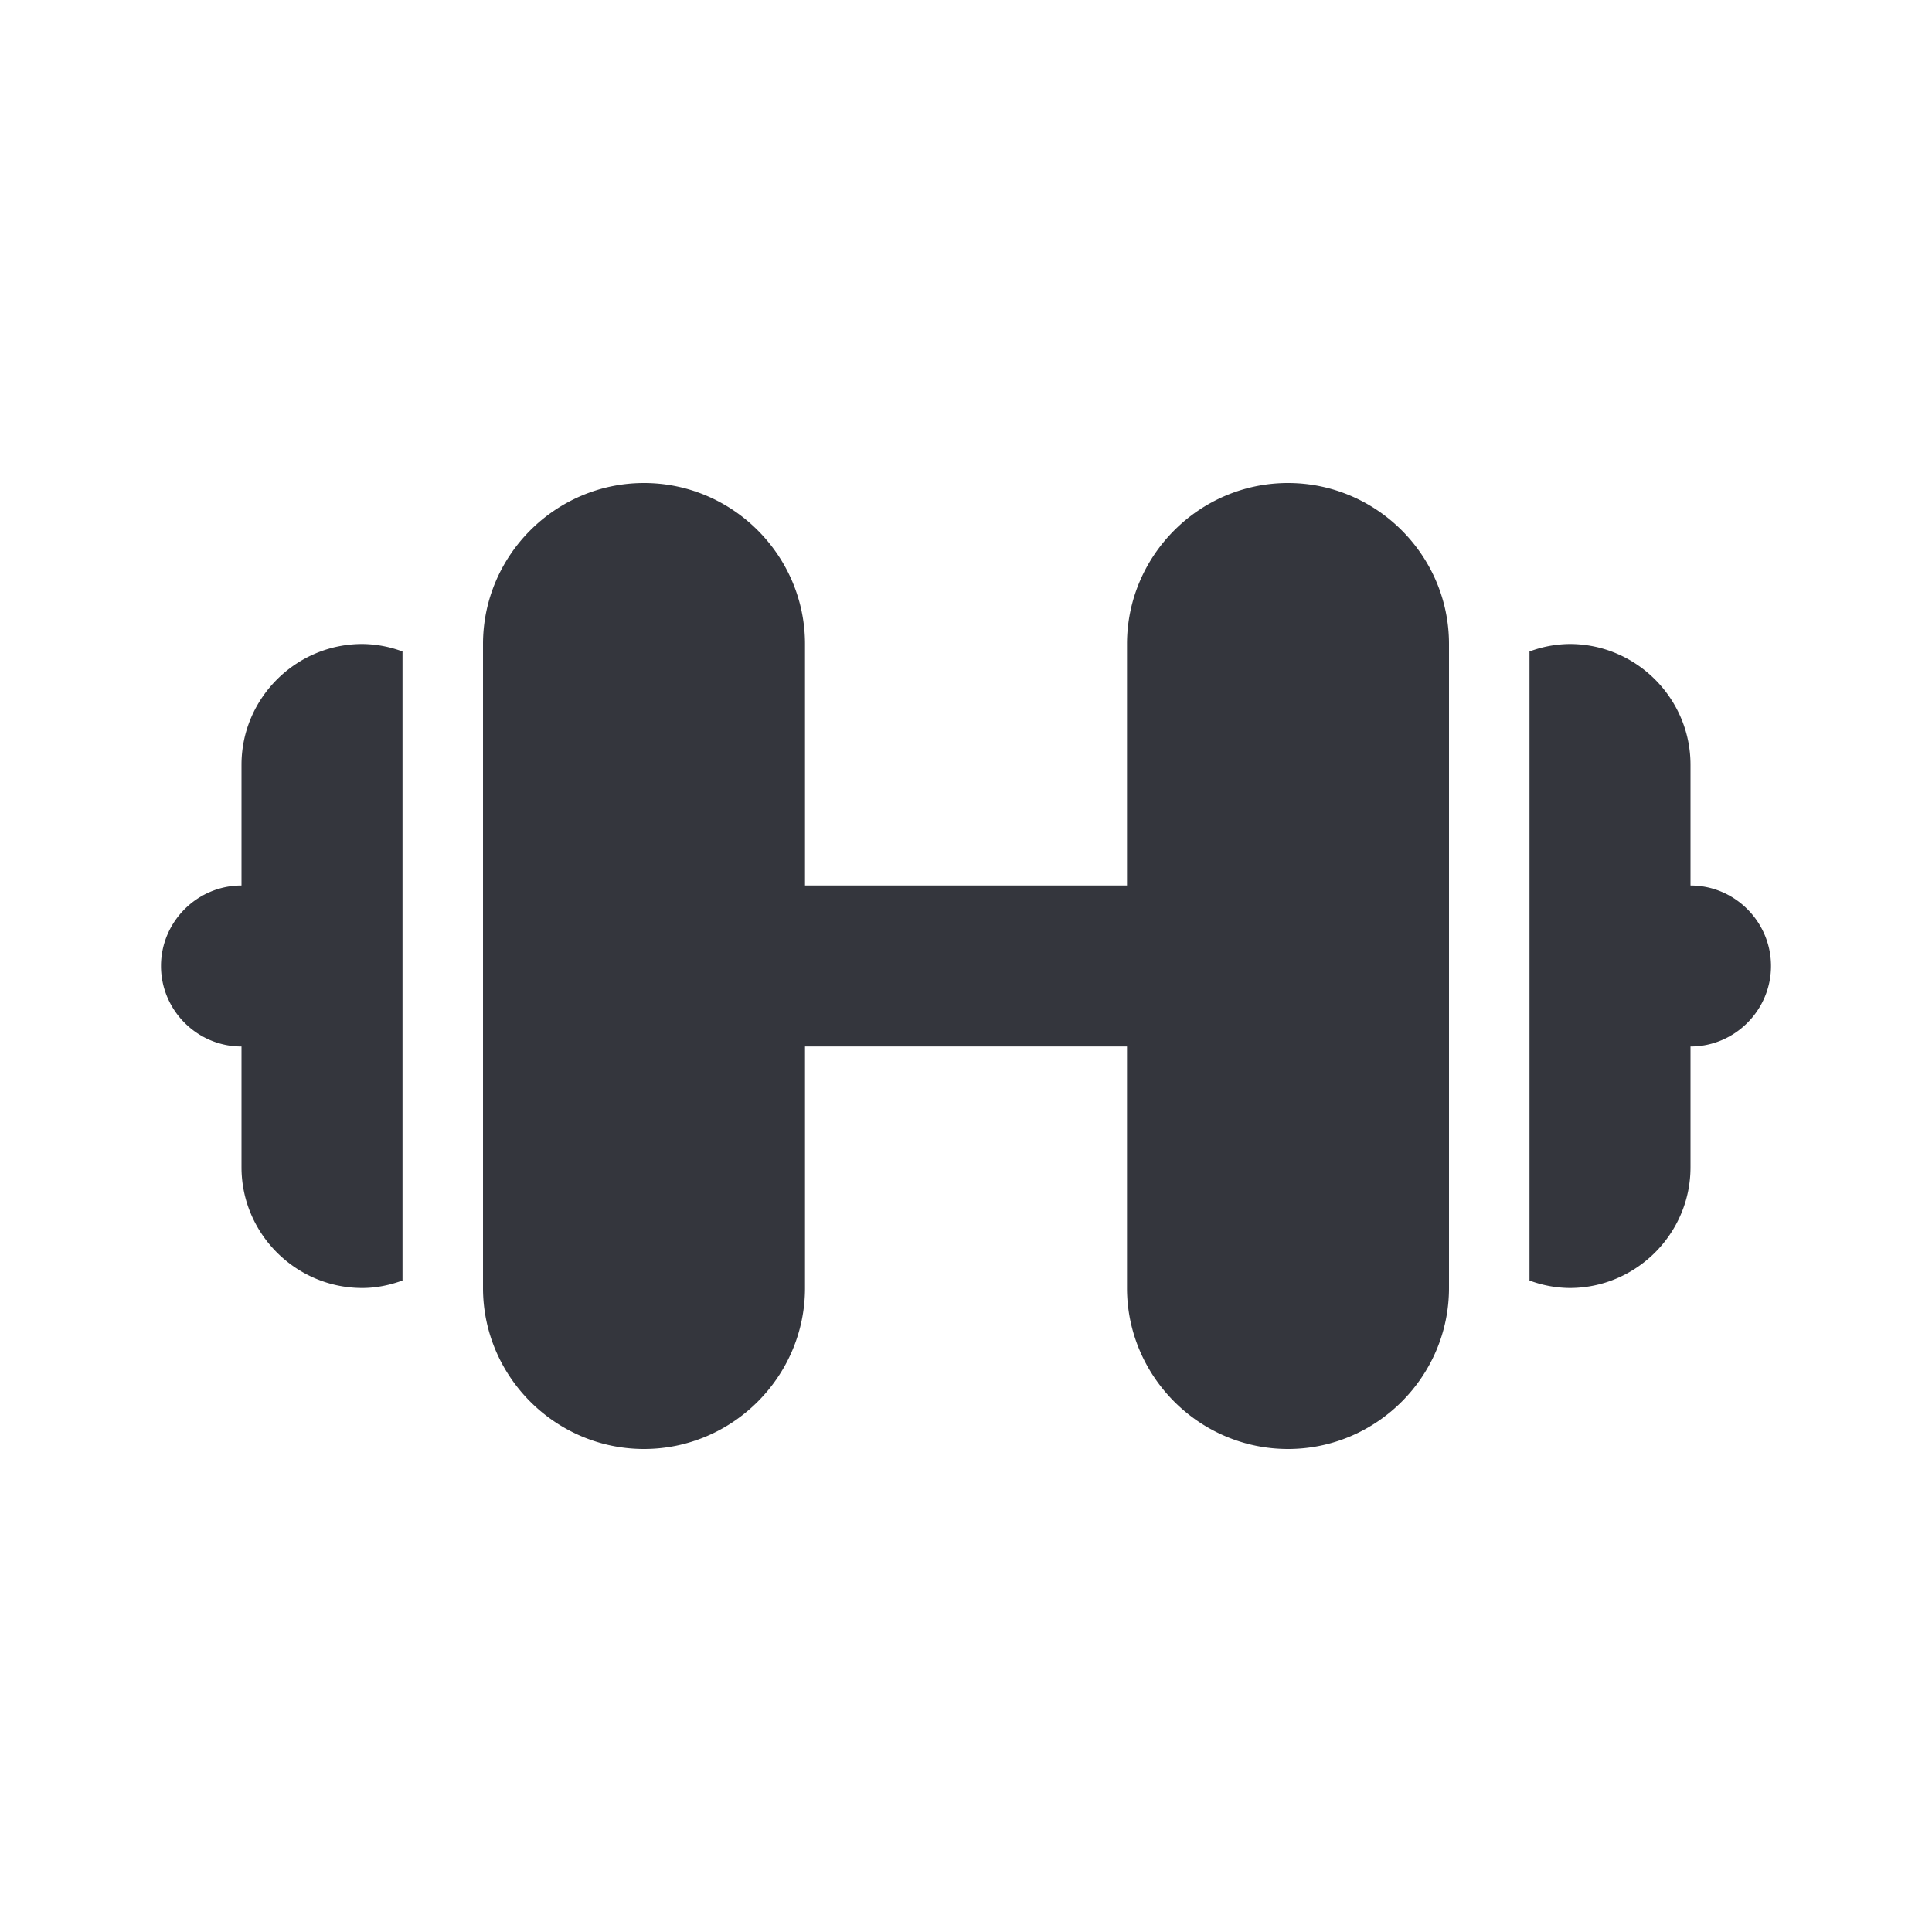 <svg xmlns="http://www.w3.org/2000/svg" viewBox="0 0 24 24"><path fill="#34363D" d="M22 12c0 .55-.45 1-1 1v1.5c0 .825-.675 1.5-1.5 1.5a1.46 1.46 0 0 1-.5-.093V8.093A1.46 1.46 0 0 1 19.5 8c.825 0 1.5.675 1.5 1.5V11c.55 0 1 .45 1 1zM3 9.5V11c-.55 0-1 .45-1 1s.45 1 1 1v1.5c0 .825.675 1.5 1.5 1.5.176 0 .343-.036.5-.093V8.093A1.46 1.46 0 0 0 4.5 8C3.675 8 3 8.675 3 9.5zM16 6c-1.1 0-2 .9-2 2v3h-4V8c0-1.1-.9-2-2-2s-2 .9-2 2v8c0 1.1.9 2 2 2s2-.9 2-2v-3h4v3c0 1.1.9 2 2 2s2-.9 2-2V8c0-1.1-.9-2-2-2z"/></svg>
